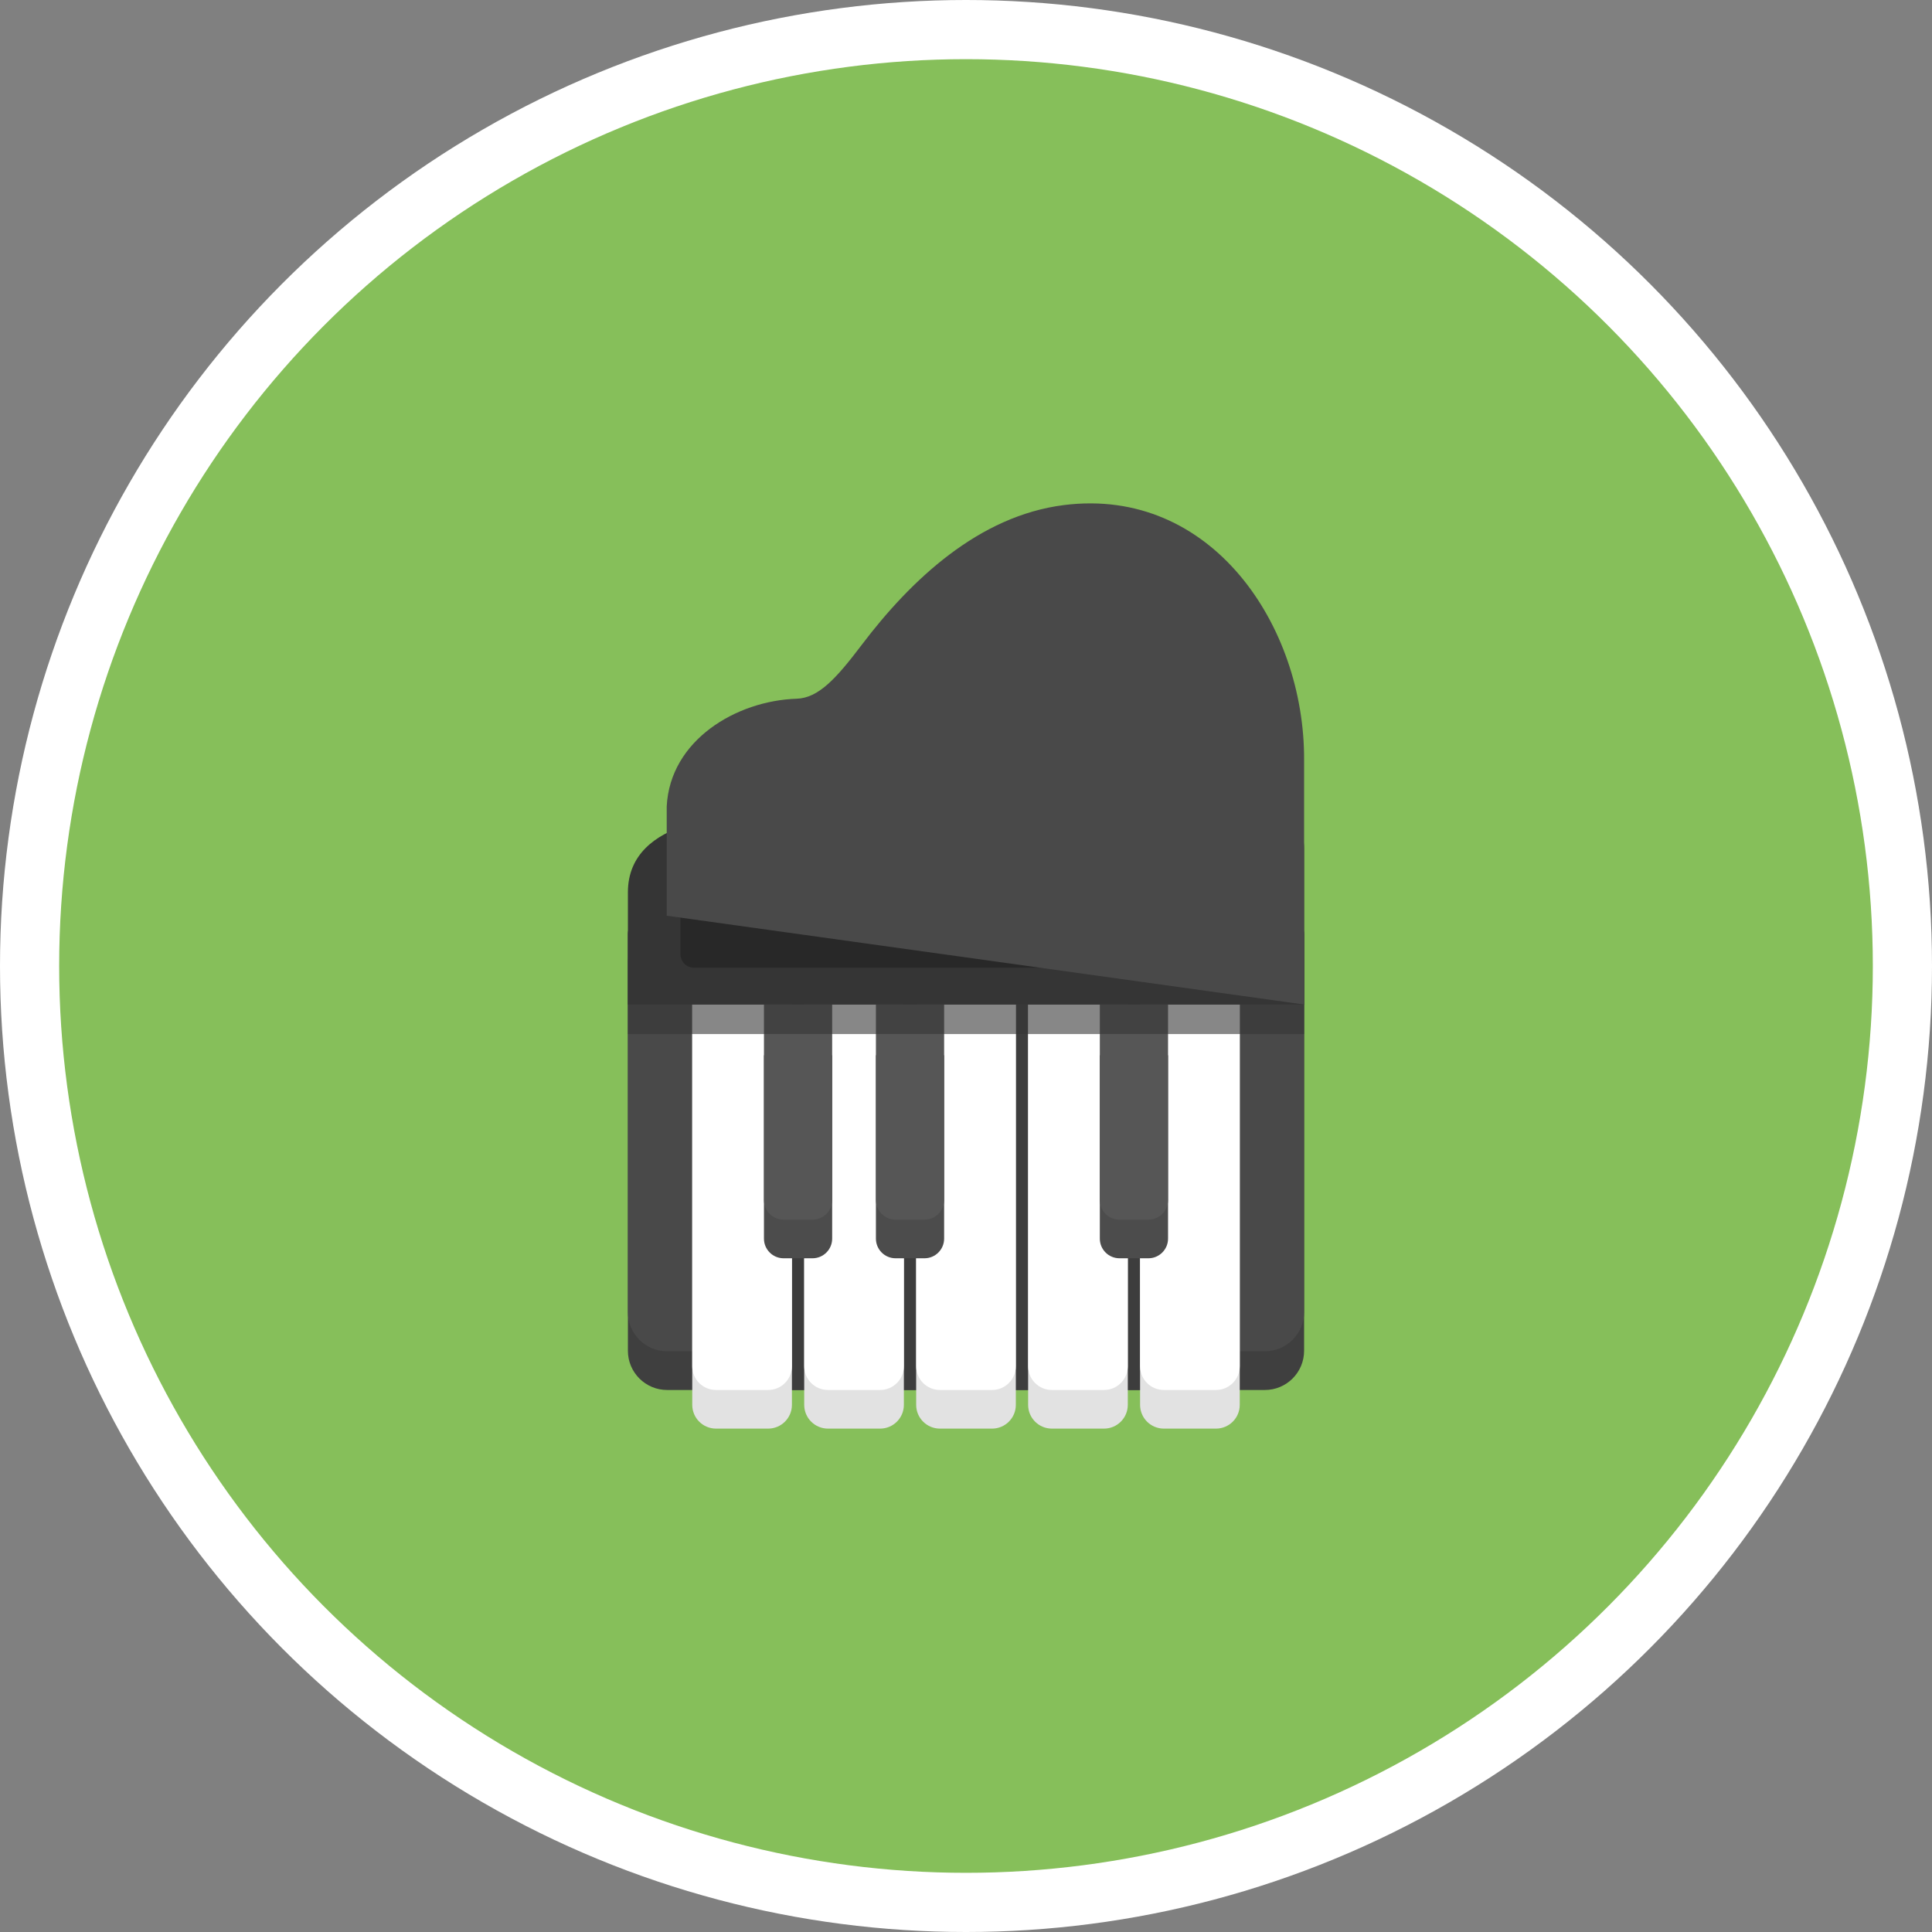 <?xml version="1.0" encoding="utf-8"?>
<!-- Generator: Adobe Illustrator 23.0.0, SVG Export Plug-In . SVG Version: 6.00 Build 0)  -->
<svg version="1.0" id="Camada_1" xmlns="http://www.w3.org/2000/svg" xmlns:xlink="http://www.w3.org/1999/xlink" x="0px" y="0px"
	 viewBox="0 0 300 300" enable-background="new 0 0 300 300" xml:space="preserve">
<rect x="0" y="0" width="300" height="300" fill="#808080" stroke="none"/>
<ellipse fill="#FFFFFF" cx="150" cy="150" rx="150" ry="150"/>
<circle fill="#86BF5A" cx="150" cy="150" r="140.812"/>
<path fill="#3F3F3F" d="M196.41,215.837h-92.82c-3.363,0-6.09-2.727-6.09-6.09l0,0v-64.665c0-1.567,1.27-2.837,2.837-2.837l0,0
	h99.326c1.567,0,2.837,1.27,2.837,2.837c0,0,0,0,0,0v64.665C202.5,213.11,199.773,215.837,196.41,215.837z"/>
<path fill="#494949" d="M196.41,209.827h-92.82c-3.363,0-6.09-2.727-6.09-6.09l0,0v-58.655c0-1.567,1.27-2.837,2.837-2.837l0,0
	h99.326c1.567,0,2.837,1.27,2.837,2.837c0,0,0,0,0,0v58.655C202.5,207.1,199.773,209.827,196.41,209.827z"/>
<path fill="#3D3D3D" d="M111.582,155.982h76.837v59.856h-76.837C111.582,215.838,111.582,155.982,111.582,155.982z"/>
<path fill="#E2E2E2" d="M119.278,221.834h-8.096c-2.038,0-3.69-1.652-3.69-3.69l0,0v-62.162h15.476v62.162
	C122.968,220.182,121.316,221.834,119.278,221.834C119.278,221.834,119.278,221.834,119.278,221.834z"/>
<path fill="#FFFFFF" d="M119.278,215.837h-8.096c-2.038,0-3.69-1.652-3.69-3.69l0,0v-56.165h15.476v56.165
	C122.968,214.185,121.316,215.837,119.278,215.837C119.278,215.837,119.278,215.837,119.278,215.837z"/>
<path fill="#E2E2E2" d="M136.663,221.834h-8.096c-2.038,0-3.69-1.652-3.69-3.69l0,0v-62.162h15.476v62.162
	C140.353,220.182,138.701,221.834,136.663,221.834L136.663,221.834z"/>
<path fill="#FFFFFF" d="M136.663,215.837h-8.096c-2.038,0-3.69-1.652-3.69-3.69l0,0v-56.165h15.476v56.165
	C140.353,214.185,138.701,215.837,136.663,215.837L136.663,215.837z"/>
<path fill="#E2E2E2" d="M154.048,221.834h-8.096c-2.038,0-3.69-1.652-3.69-3.69l0,0v-62.162h15.476v62.162
	C157.738,220.182,156.086,221.834,154.048,221.834L154.048,221.834z"/>
<path fill="#FFFFFF" d="M154.048,215.837h-8.096c-2.038,0-3.69-1.652-3.69-3.69l0,0v-56.165h15.476v56.165
	C157.738,214.185,156.086,215.837,154.048,215.837L154.048,215.837z"/>
<path fill="#E2E2E2" d="M171.433,221.834h-8.096c-2.038,0-3.69-1.652-3.69-3.69l0,0v-62.162h15.476v62.162
	C175.123,220.182,173.471,221.834,171.433,221.834L171.433,221.834z"/>
<path fill="#FFFFFF" d="M171.433,215.837h-8.096c-2.038,0-3.69-1.652-3.69-3.69l0,0v-56.165h15.476v56.165
	C175.123,214.185,173.471,215.837,171.433,215.837L171.433,215.837z"/>
<path fill="#E2E2E2" d="M188.818,221.834h-8.096c-2.038,0-3.69-1.652-3.69-3.69l0,0v-62.162h15.476v62.162
	C192.508,220.182,190.856,221.834,188.818,221.834L188.818,221.834z"/>
<path fill="#FFFFFF" d="M188.818,215.837h-8.096c-2.038,0-3.69-1.652-3.69-3.69l0,0v-56.165h15.476v56.165
	C192.508,214.185,190.856,215.837,188.818,215.837L188.818,215.837z"/>
<path fill="#4C4C4C" d="M126.166,195.385h-4.487c-1.686,0-3.053-1.367-3.053-3.053v-28.467h10.593v28.467
	C129.219,194.018,127.852,195.385,126.166,195.385z"/>
<path fill="#565656" d="M126.166,189.388h-4.487c-1.686,0-3.053-1.367-3.053-3.053v-30.353h10.593v30.353
	C129.219,188.021,127.852,189.388,126.166,189.388z"/>
<path fill="#4C4C4C" d="M143.551,195.385h-4.487c-1.686,0-3.053-1.367-3.053-3.053v-28.467h10.593v28.467
	C146.604,194.018,145.237,195.385,143.551,195.385L143.551,195.385z"/>
<path fill="#565656" d="M143.551,189.388h-4.487c-1.686,0-3.053-1.367-3.053-3.053v-30.353h10.593v30.353
	C146.604,188.021,145.237,189.388,143.551,189.388L143.551,189.388z"/>
<path fill="#4C4C4C" d="M178.321,195.385h-4.487c-1.686,0-3.053-1.367-3.053-3.053v-28.467h10.593v28.467
	C181.374,194.018,180.007,195.385,178.321,195.385L178.321,195.385z"/>
<path fill="#565656" d="M178.321,189.388h-4.487c-1.686,0-3.053-1.367-3.053-3.053v-30.353h10.593v30.353
	C181.374,188.021,180.007,189.388,178.321,189.388L178.321,189.388z"/>
<path opacity="0.59" fill="#353535" enable-background="new    " d="M97.5,160.569v-11.344c0-1.322,1.371-2.393,3.063-2.393h98.874
	c1.692,0,3.063,1.072,3.063,2.393v11.344H97.5L97.5,160.569z"/>
<path fill="#353535" d="M97.5,155.982v-17.43c0-11.858,17.342-11.858,19.033-11.858h82.903c1.692,0,3.063,2.285,3.063,5.103v24.185
	H97.5z"/>
<path fill="#282828" d="M191.366,131.579v16.582c0,1.163-0.943,2.106-2.106,2.106l0,0h-81.494c-1.163,0-2.106-0.943-2.106-2.106l0,0
	v-16.582c0-1.163,0.943-2.106,2.106-2.106h81.494c1.162-0.001,2.105,0.94,2.106,2.102c0,0,0,0,0,0V131.579z"/>
<path fill="#494949" d="M103.528,142.19v-16.988c0.523-10.279,10.806-16.401,20.176-16.705c3.376-0.109,6.122-3.1,10.09-8.344
	c7.688-10.16,18.215-20.056,31.402-21.725c22.926-2.901,37.399,18.725,37.304,39.566v37.987L103.528,142.19L103.528,142.19z"/>
</svg>
